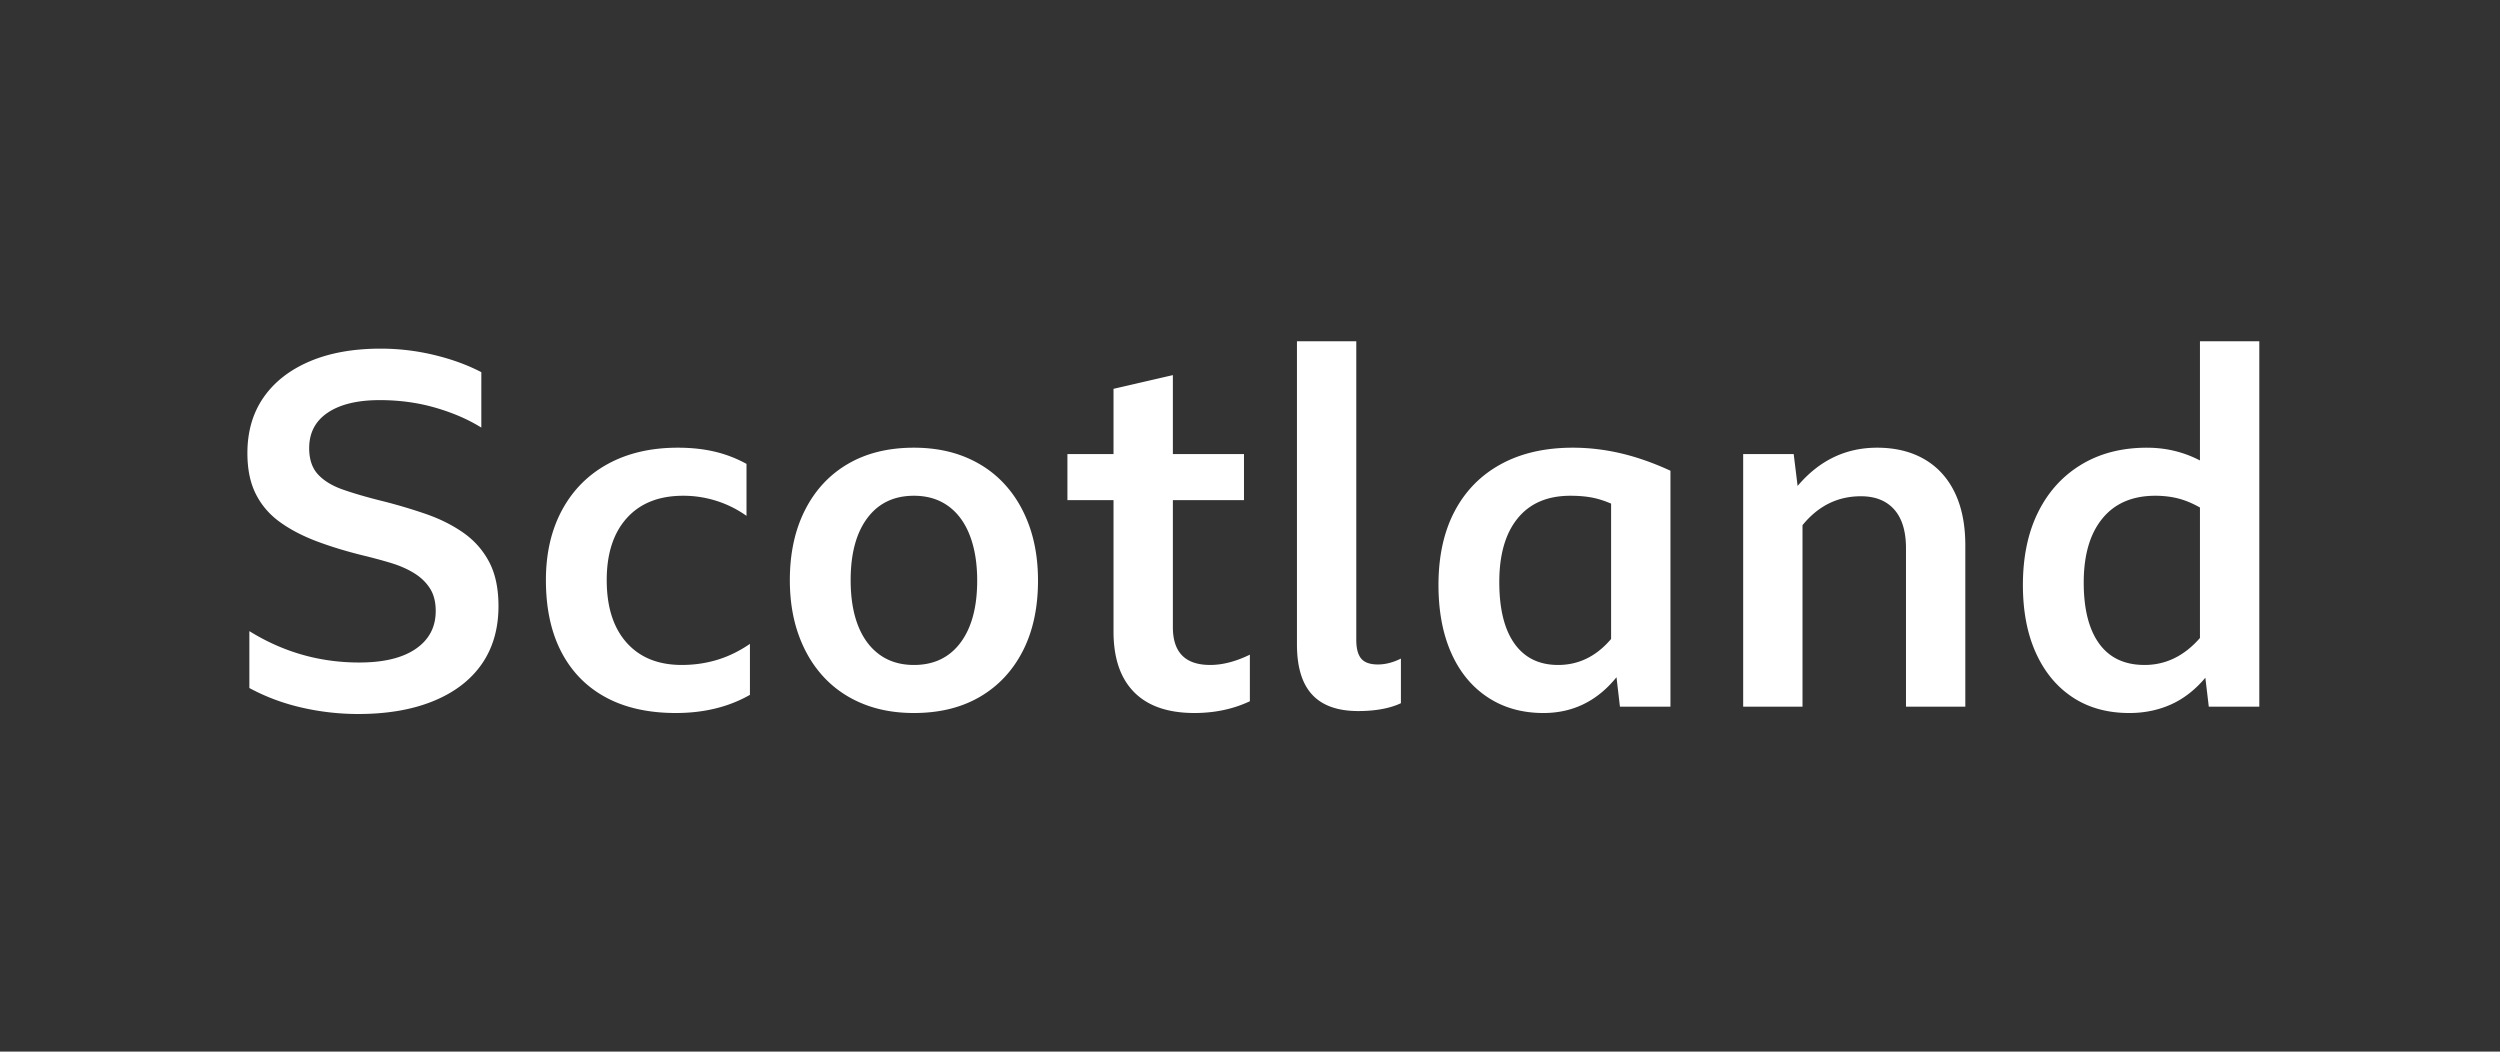 <svg xmlns:xlink="http://www.w3.org/1999/xlink" xmlns="http://www.w3.org/2000/svg" role="presentation" class="channels-nav__item__logo" focusable="false" width="901"  height="379" ><rect width="100%" height="100%" fill="#333333" stroke="none"/><defs><symbol id="iplayer-nav-icon-bbcscotland" viewBox="0 0 901 379"><path d="M67.236 130.64c7.6-3.118 13.404-7.57 17.412-13.345 4.002-5.774 6.005-12.728 6.005-20.856 0-6.361-1.12-11.667-3.355-15.906-2.241-4.245-5.336-7.749-9.278-10.517-3.954-2.769-8.484-5.04-13.612-6.806a193.237 193.237 0 0 0-16.173-4.772c-5.187-1.299-9.723-2.62-13.612-3.978-3.89-1.352-6.889-3.178-9.011-5.478-2.123-2.3-3.184-5.448-3.184-9.456 0-5.537 2.235-9.812 6.717-12.817 4.476-3 10.719-4.506 18.734-4.506 7.073 0 13.76.913 20.062 2.74 6.302 1.831 11.815 4.214 16.529 7.16V12.132c-4.95-2.59-10.606-4.654-16.967-6.19a82.202 82.202 0 0 0-19.267-2.294c-9.9 0-18.443 1.53-25.629 4.595C15.416 11.307 9.879 15.635 5.99 21.23 2.107 26.827.162 33.515.162 41.293c0 5.774.996 10.665 3 14.673 2.004 4.007 4.861 7.363 8.573 10.072 3.71 2.71 8.133 5.039 13.256 6.984 5.128 1.944 10.814 3.681 17.062 5.21 3.414.825 6.681 1.714 9.805 2.65 3.125.95 5.893 2.153 8.306 3.629 2.419 1.47 4.334 3.296 5.745 5.478 1.417 2.181 2.122 4.92 2.122 8.217 0 5.774-2.383 10.316-7.155 13.612-4.773 3.296-11.578 4.95-20.418 4.95-14.258 0-27.455-3.77-39.59-11.317v20.507c5.887 3.183 12.195 5.537 18.912 7.067a90.935 90.935 0 0 0 20.329 2.3c10.482 0 19.528-1.565 27.129-4.684zm114.04-2.211V110.05c-3.776 2.59-7.69 4.505-11.756 5.744-4.067 1.233-8.335 1.856-12.811 1.856-8.484 0-15.112-2.68-19.884-8.045-4.772-5.36-7.162-12.87-7.162-22.534 0-9.545 2.413-16.997 7.25-22.362 4.827-5.36 11.603-8.039 20.324-8.039a39.3 39.3 0 0 1 12.017 1.856 38.705 38.705 0 0 1 10.784 5.389V45.182a45.378 45.378 0 0 0-11.49-4.417c-4.007-.943-8.423-1.417-13.255-1.417-9.664 0-18.058 1.945-25.184 5.834-7.132 3.889-12.64 9.426-16.53 16.612-3.888 7.19-5.833 15.616-5.833 25.279 0 10.132 1.856 18.764 5.567 25.895 3.711 7.126 9.047 12.58 16.001 16.345 6.948 3.77 15.372 5.655 25.273 5.655 10.132 0 19.03-2.181 26.69-6.539zm35.328-83.247c-6.658 3.889-11.815 9.426-15.461 16.612-3.658 7.19-5.484 15.616-5.484 25.279 0 7.304 1.061 13.902 3.184 19.795s5.128 10.932 9.011 15.112c3.89 4.185 8.573 7.398 14.056 9.633 5.478 2.235 11.632 3.356 18.467 3.356 9.195 0 17.115-1.945 23.773-5.828 6.658-3.889 11.815-9.396 15.467-16.529 3.652-7.126 5.478-15.58 5.478-25.362 0-7.304-1.061-13.902-3.178-19.8-2.122-5.888-5.128-10.927-9.017-15.113-3.889-4.18-8.572-7.393-14.05-9.628-5.478-2.24-11.638-3.361-18.473-3.361-9.189 0-17.115 1.944-23.773 5.834zm11.4 68.758c-3.415-2.478-6.005-5.982-7.778-10.517-1.767-4.536-2.65-9.99-2.65-16.351 0-9.545 2.004-16.997 6.011-22.362 4.002-5.36 9.605-8.04 16.79-8.04 4.831 0 8.957 1.24 12.372 3.712s6.012 6.011 7.779 10.606c1.766 4.594 2.65 10.013 2.65 16.262 0 9.545-2.004 16.997-6.006 22.356-4.008 5.365-9.61 8.045-16.795 8.045-4.832 0-8.952-1.24-12.373-3.711zm133.45 0c-5.069 2.472-9.841 3.71-14.317 3.71-8.958 0-13.434-4.534-13.434-13.611v-45.78h25.629V41.647h-25.629V13.19l-21.39 4.944v23.512h-16.612v16.612h16.612v47.368c0 9.545 2.478 16.825 7.428 21.83 4.945 5.009 12.195 7.51 21.74 7.51 7.304 0 13.962-1.41 19.973-4.238v-16.79zM409 133.557c2.585-.475 4.885-1.18 6.889-2.123V115.35c-2.828 1.417-5.597 2.123-8.306 2.123-2.828 0-4.832-.706-6.011-2.123-1.18-1.41-1.767-3.652-1.767-6.717V.993H378.42v109.23c0 8.134 1.826 14.175 5.478 18.117 3.652 3.955 9.189 5.923 16.612 5.923 3.065 0 5.893-.237 8.49-.706zm104.03-.884v-85.02c-6.13-2.828-12.082-4.914-17.857-6.272-5.774-1.352-11.549-2.033-17.317-2.033-10.019 0-18.651 1.974-25.895 5.922-7.245 3.948-12.817 9.604-16.7 16.967-3.89 7.363-5.834 16.232-5.834 26.601 0 9.426 1.53 17.584 4.595 24.48 3.06 6.894 7.452 12.23 13.167 15.994 5.715 3.77 12.402 5.656 20.062 5.656 10.606 0 19.38-4.298 26.334-12.9l1.239 10.606h18.206zm-55.058-67.875c4.417-5.418 10.748-8.128 19.001-8.128 2.828 0 5.36.208 7.6.617 2.235.415 4.595 1.15 7.067 2.211v48.785c-5.3 6.243-11.667 9.367-19.09 9.367-6.835 0-12.076-2.567-15.728-7.689-3.652-5.128-5.478-12.52-5.478-22.184 0-9.894 2.206-17.554 6.628-22.979zm135.7-3.177c2.828 3.177 4.245 7.837 4.245 13.962v57.09H619.3V74.523c0-7.423-1.263-13.754-3.8-19.001-2.532-5.241-6.184-9.249-10.956-12.017s-10.458-4.156-17.056-4.156c-11.311 0-20.856 4.594-28.634 13.79l-1.411-11.49h-18.206v91.026h21.384V67.277c5.655-6.954 12.669-10.428 21.034-10.428 5.181 0 9.189 1.589 12.017 4.772zm131.58 71.053V.994h-21.39v42.952c-5.893-3.06-12.254-4.595-19.09-4.595-9.076 0-16.967 2.034-23.684 6.1-6.717 4.061-11.904 9.782-15.556 17.145-3.652 7.364-5.478 16.114-5.478 26.245 0 9.427 1.56 17.584 4.684 24.48 3.124 6.894 7.54 12.23 13.256 15.994 5.715 3.771 12.52 5.656 20.418 5.656 5.418 0 10.428-1.031 15.023-3.089 4.594-2.063 8.72-5.276 12.373-9.633l1.239 10.428h18.206zm-56.563-67.786c4.476-5.478 10.843-8.217 19.09-8.217 2.946 0 5.685.326 8.217.972 2.537.646 5.158 1.737 7.867 3.267v47.019c-5.656 6.48-12.313 9.722-19.973 9.722-7.191 0-12.64-2.567-16.351-7.689-3.711-5.128-5.567-12.462-5.567-22.006 0-9.9 2.235-17.59 6.717-23.068z" transform="translate(89 122)" fill="#FFFFFF" class="navigation__svgs__icon__text"></path></symbol></defs><use xmlns:xlink="http://www.w3.org/1999/xlink" xlink:href="#iplayer-nav-icon-bbcscotland" href="#iplayer-nav-icon-bbcscotland" role="presentation" fill="#FFFFFF"></use></svg>